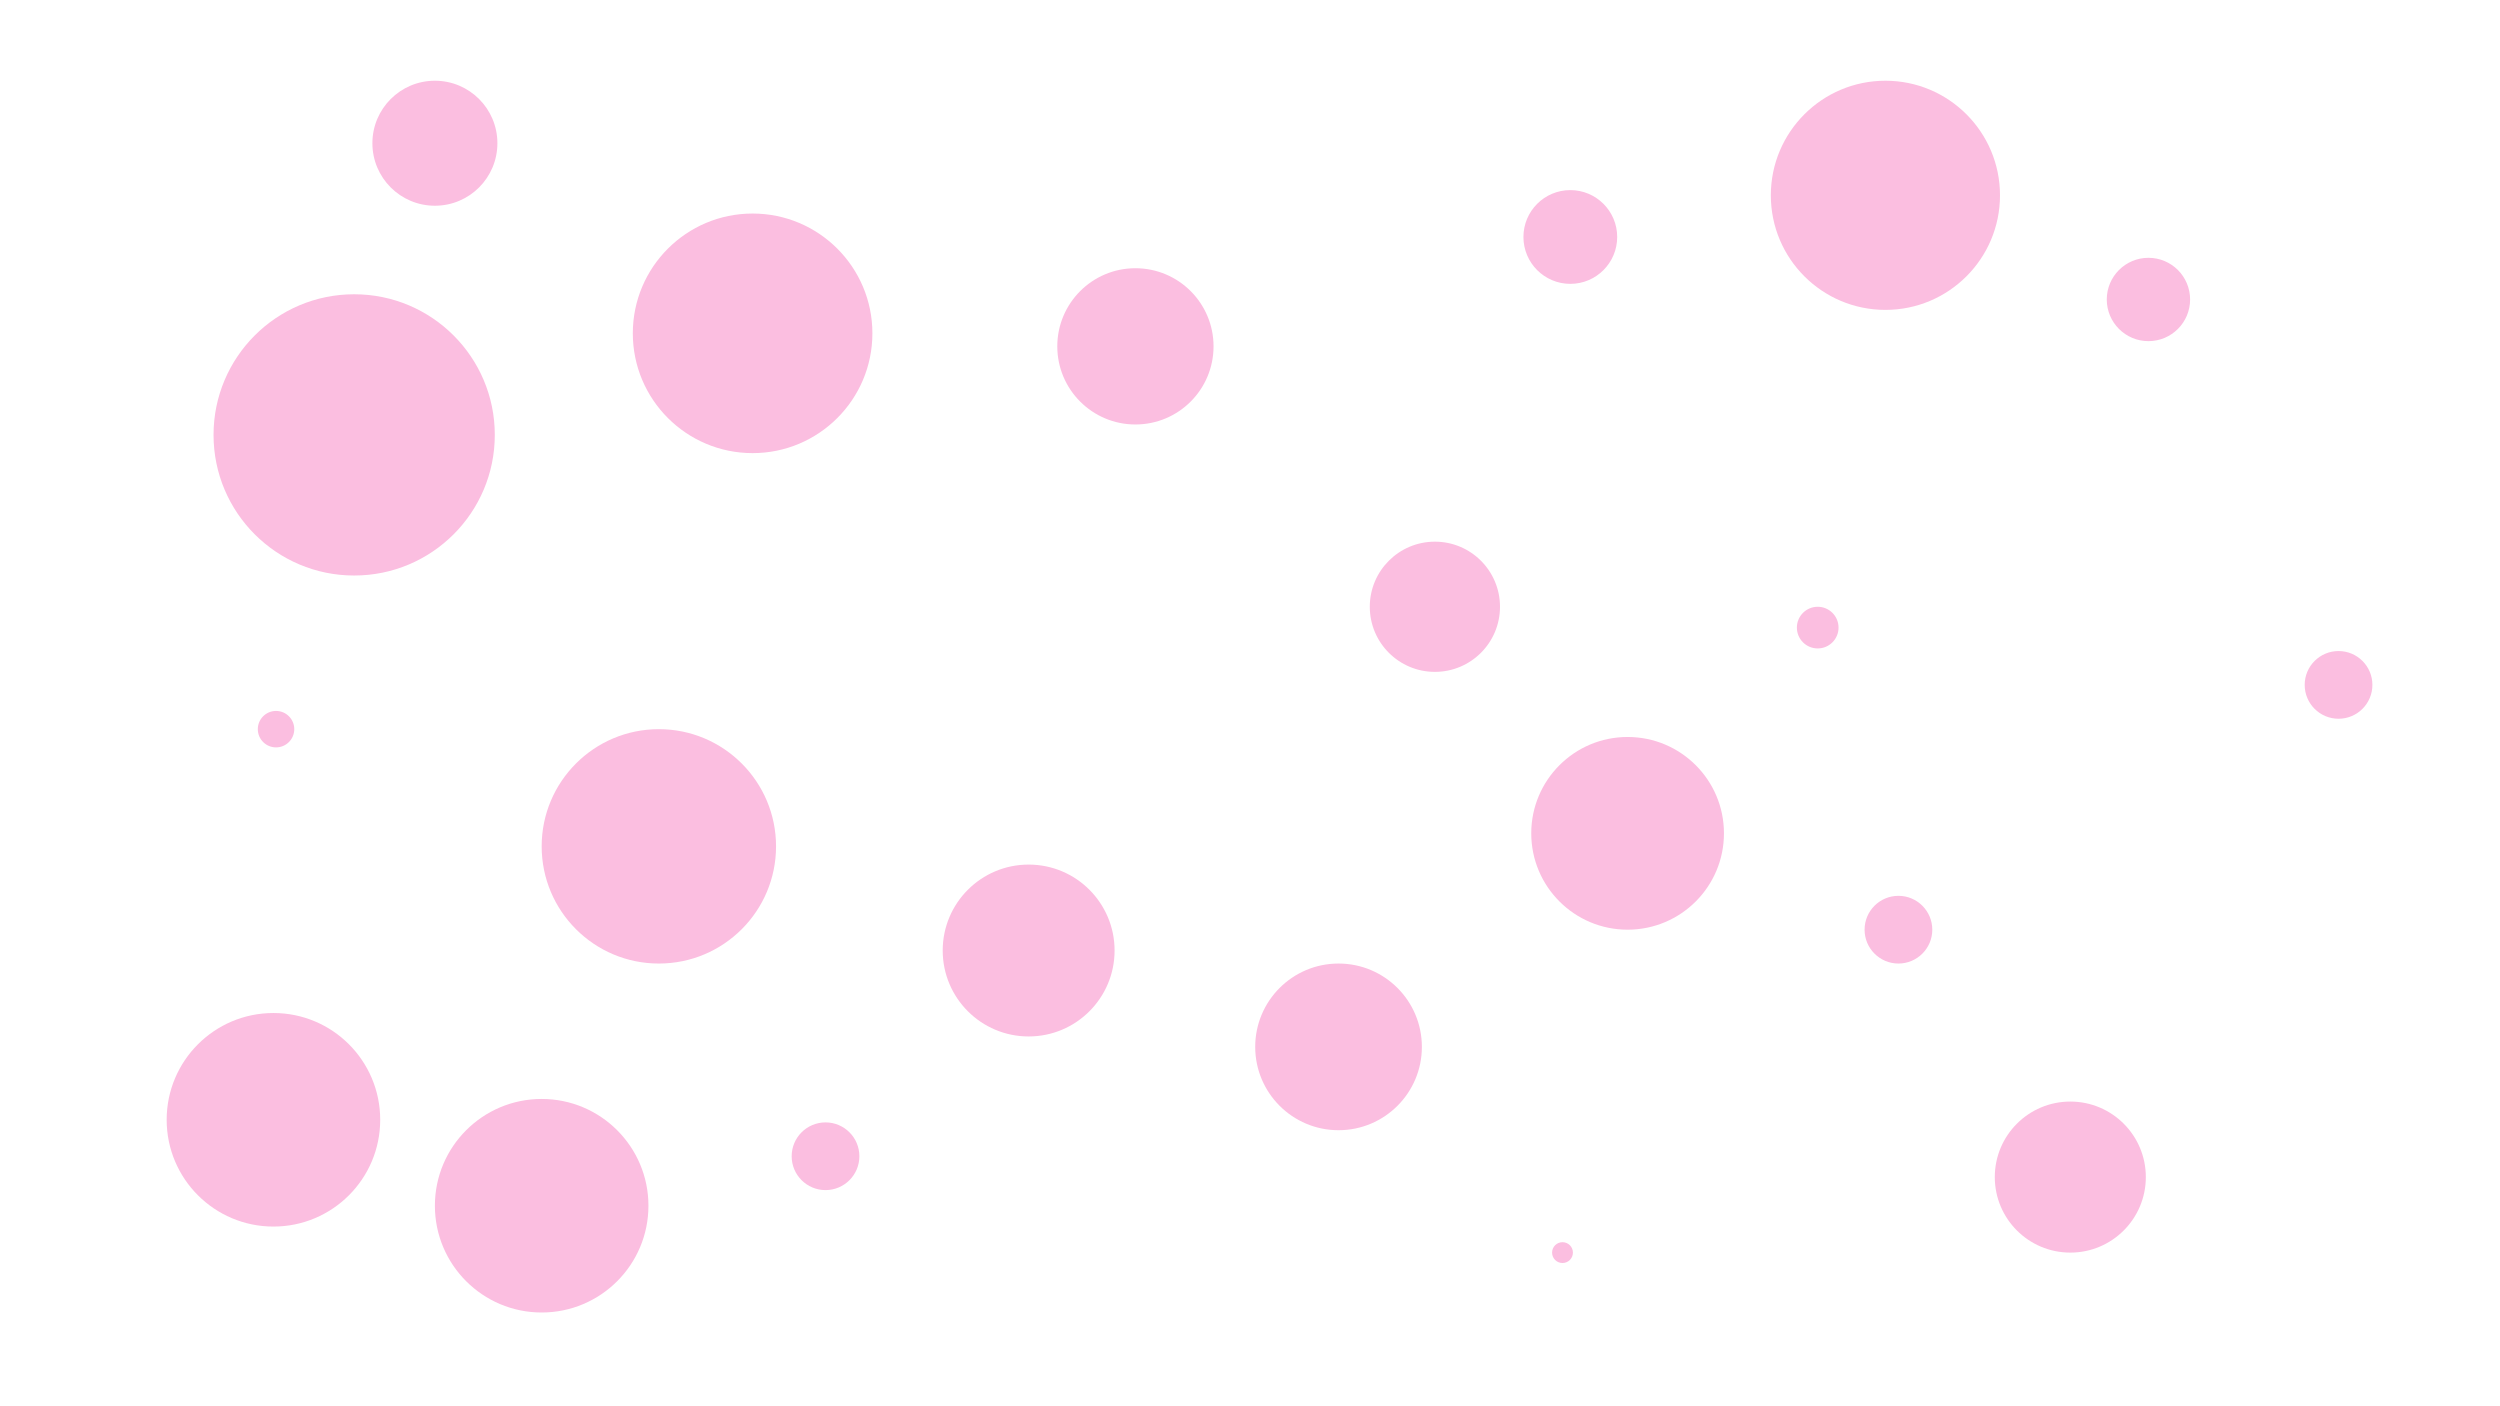 <svg id="visual" viewBox="0 0 960 540" width="960" height="540" xmlns="http://www.w3.org/2000/svg" xmlns:xlink="http://www.w3.org/1999/xlink" version="1.1"><g fill="#fbbee0"><circle r="54" cx="136" cy="167"></circle><circle r="4" cx="600" cy="481"></circle><circle r="30" cx="436" cy="133"></circle><circle r="25" cx="551" cy="233"></circle><circle r="13" cx="729" cy="357"></circle><circle r="13" cx="898" cy="263"></circle><circle r="13" cx="317" cy="444"></circle><circle r="45" cx="253" cy="325"></circle><circle r="37" cx="625" cy="320"></circle><circle r="7" cx="106" cy="280"></circle><circle r="24" cx="167" cy="55"></circle><circle r="18" cx="603" cy="91"></circle><circle r="32" cx="514" cy="402"></circle><circle r="16" cx="825" cy="115"></circle><circle r="46" cx="289" cy="128"></circle><circle r="29" cx="795" cy="452"></circle><circle r="33" cx="395" cy="365"></circle><circle r="41" cx="208" cy="463"></circle><circle r="44" cx="724" cy="75"></circle><circle r="8" cx="698" cy="241"></circle><circle r="41" cx="105" cy="430"></circle></g></svg>